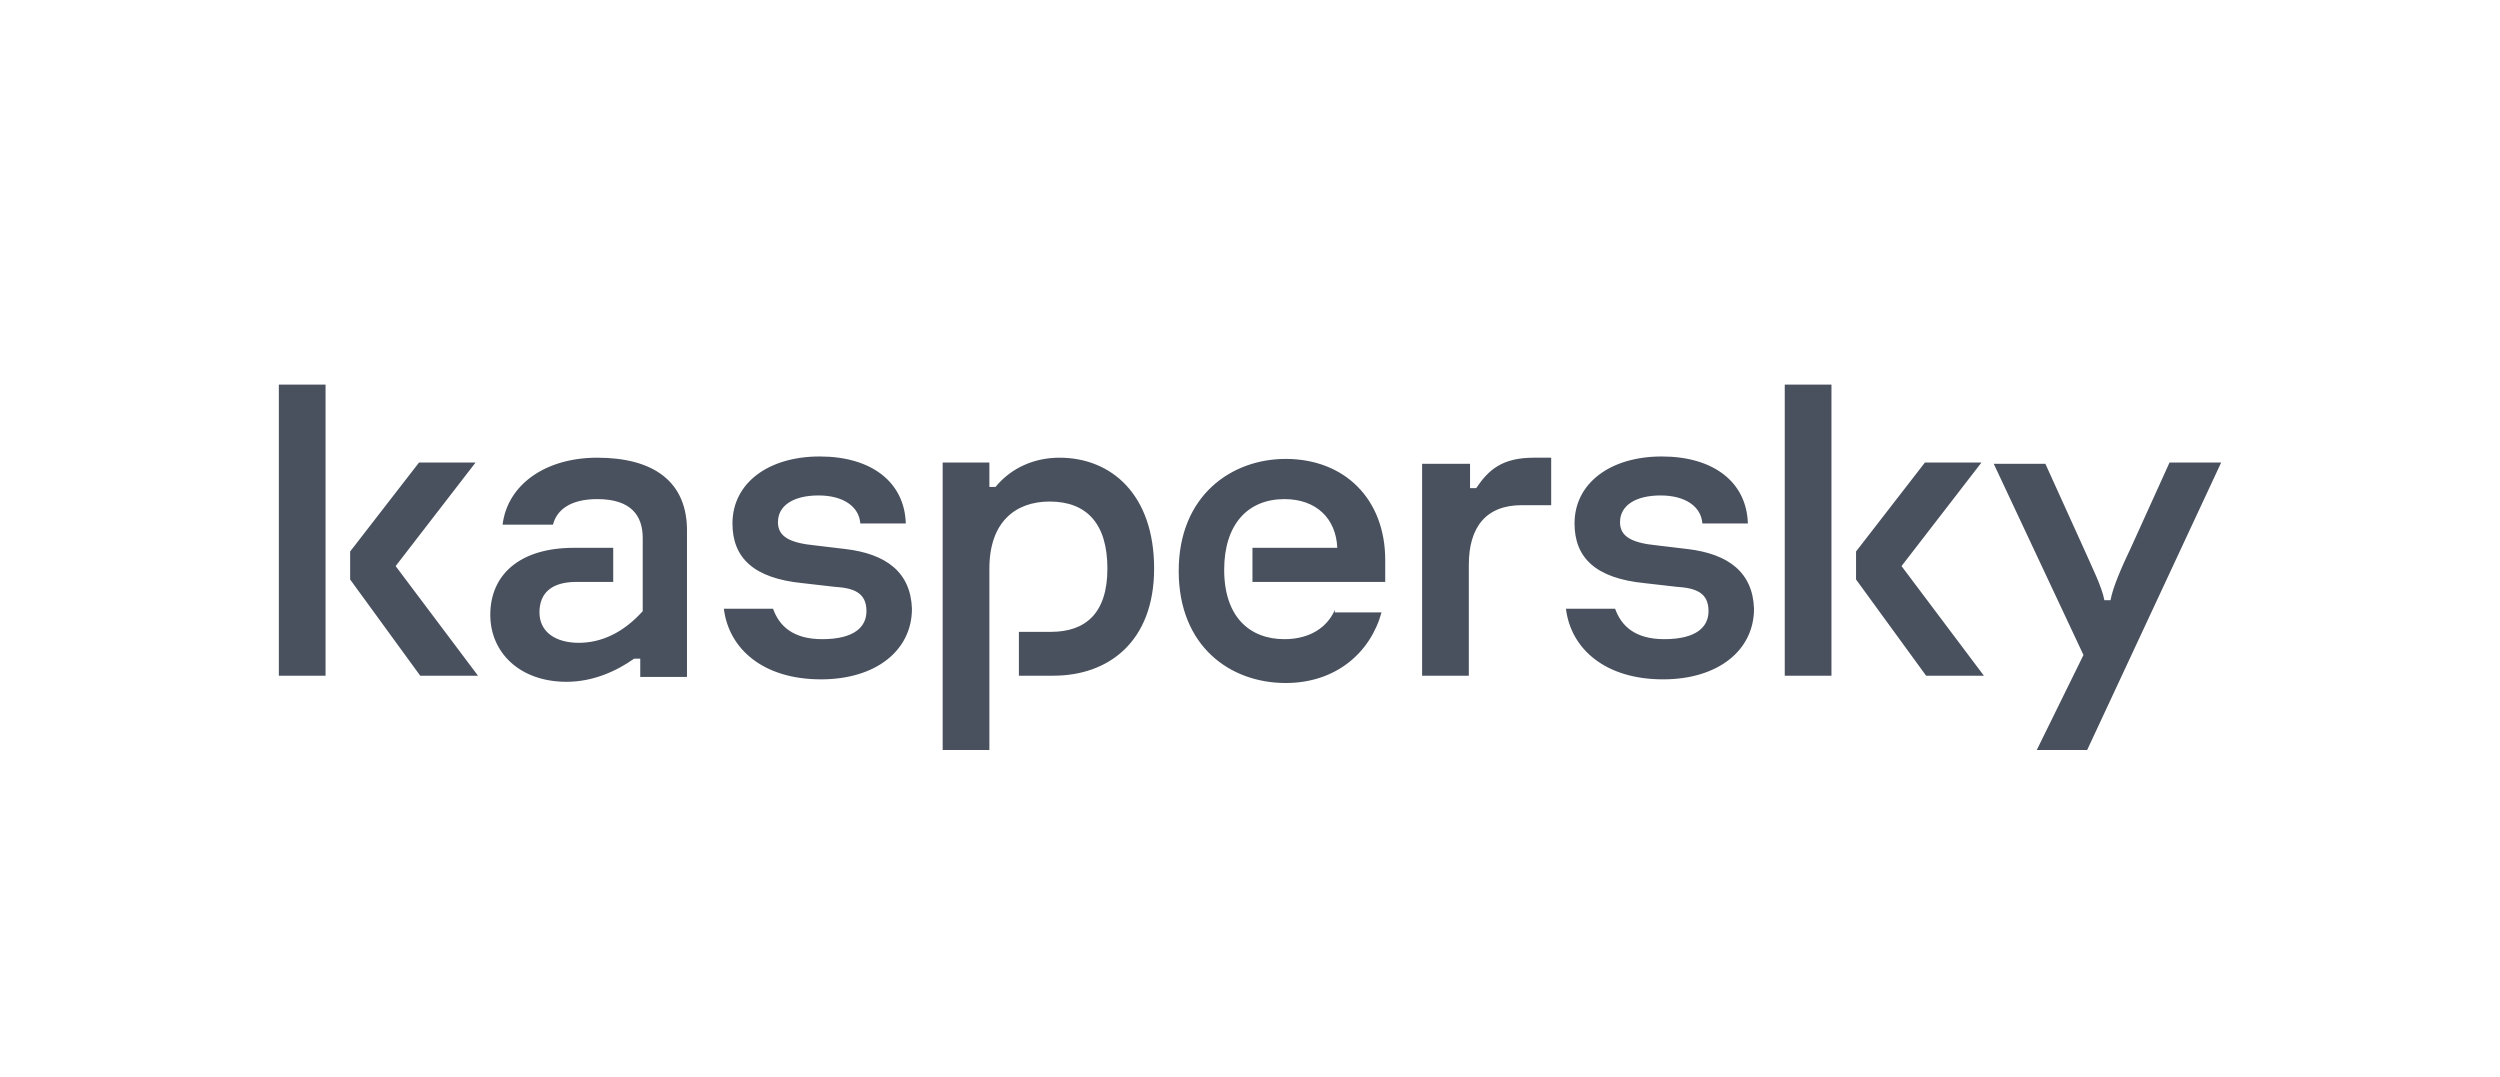 <svg width="260" height="112" viewBox="0 0 260 112" fill="none" xmlns="http://www.w3.org/2000/svg">
<g clip-path="url(#clip0)">
<path d="M120.028 59.127C120.028 66.727 115.297 70.273 109.544 70.273H105.965V65.713H109.289C112.868 65.713 115.17 63.813 115.17 59.127C115.17 54.44 112.996 52.16 109.161 52.16C105.581 52.16 102.896 54.313 102.896 59.127V78.127H98.038V48.107H102.896V50.64H103.535C105.197 48.613 107.627 47.6 110.184 47.6C115.553 47.6 120.028 51.4 120.028 59.127ZM87.938 57.1L84.742 56.72C82.185 56.467 80.906 55.833 80.906 54.313C80.906 52.54 82.568 51.527 85.125 51.527C87.682 51.527 89.344 52.667 89.472 54.44H94.203C94.075 50.133 90.623 47.473 85.253 47.473C79.883 47.473 76.176 50.26 76.176 54.44C76.176 57.987 78.349 60.14 83.463 60.647L86.787 61.027C88.833 61.153 90.111 61.66 90.111 63.56C90.111 65.207 88.833 66.473 85.509 66.473C82.441 66.473 81.034 65.08 80.395 63.307H75.281C75.792 67.487 79.372 70.653 85.381 70.653C91.134 70.653 94.842 67.613 94.842 63.307C94.714 59.507 92.157 57.607 87.938 57.1ZM138.822 63.433C138.054 65.207 136.265 66.473 133.58 66.473C130 66.473 127.315 64.193 127.315 59.253C127.315 54.567 129.744 51.907 133.58 51.907C136.904 51.907 138.949 53.933 139.077 56.973H130.256V60.52H144.063V58.24C144.063 51.907 139.844 47.727 133.708 47.727C128.082 47.727 122.585 51.527 122.585 59.38C122.585 67.233 127.954 71.033 133.708 71.033C138.949 71.033 142.529 67.867 143.68 63.687H138.822V63.433ZM62.113 47.6C56.743 47.6 52.78 50.387 52.268 54.567H57.51C57.894 53.047 59.3 51.907 62.113 51.907C65.692 51.907 66.843 53.68 66.843 55.96V63.56C64.797 65.84 62.496 66.853 60.195 66.853C57.766 66.853 56.104 65.713 56.104 63.687C56.104 61.66 57.382 60.52 59.939 60.52H63.775V56.973H59.684C54.058 56.973 50.99 59.76 50.99 63.94C50.99 67.867 54.058 70.907 58.916 70.907C61.729 70.907 64.158 69.767 65.948 68.5H66.587V70.4H71.446V55.453C71.573 50.007 67.866 47.6 62.113 47.6ZM29 70.273H33.858V40H29V70.273ZM49.456 48.107H43.575L36.415 57.353V60.267L43.703 70.273H49.711L41.146 58.873L49.456 48.107ZM225.63 48.107L221.667 56.847C220.644 59 219.749 61.027 219.494 62.42H218.854C218.599 61.027 217.576 59 216.681 56.973L212.718 48.233H207.348L216.681 68.12L211.823 78H217.065L231 48.107H225.63ZM206.07 48.107H200.189L193.029 57.353V60.267L200.316 70.273H206.325L197.759 58.873L206.07 48.107ZM175.514 57.1L172.318 56.72C169.761 56.467 168.482 55.833 168.482 54.313C168.482 52.54 170.144 51.527 172.701 51.527C175.258 51.527 176.92 52.667 177.048 54.44H181.778C181.651 50.133 178.199 47.473 172.829 47.473C167.459 47.473 163.752 50.26 163.752 54.44C163.752 57.987 165.925 60.14 171.039 60.647L174.363 61.027C176.409 61.153 177.687 61.66 177.687 63.56C177.687 65.207 176.409 66.473 173.085 66.473C170.016 66.473 168.61 65.08 167.971 63.307H162.857C163.368 67.487 166.948 70.653 172.957 70.653C178.71 70.653 182.418 67.613 182.418 63.307C182.29 59.507 179.733 57.607 175.514 57.1ZM185.614 70.273H190.472V40H185.614V70.273ZM153.524 50.767H152.885V48.233H147.899V70.273H152.757V58.747C152.757 54.82 154.547 52.54 158.254 52.54H161.323V47.6H159.533C156.209 47.6 154.803 48.867 153.524 50.767Z" fill="#49515E"/>
</g>
<defs>
<clipPath id="clip0">
<rect width="202" height="38" fill="white" transform="translate(29 40)"/>
</clipPath>
</defs>
</svg>
